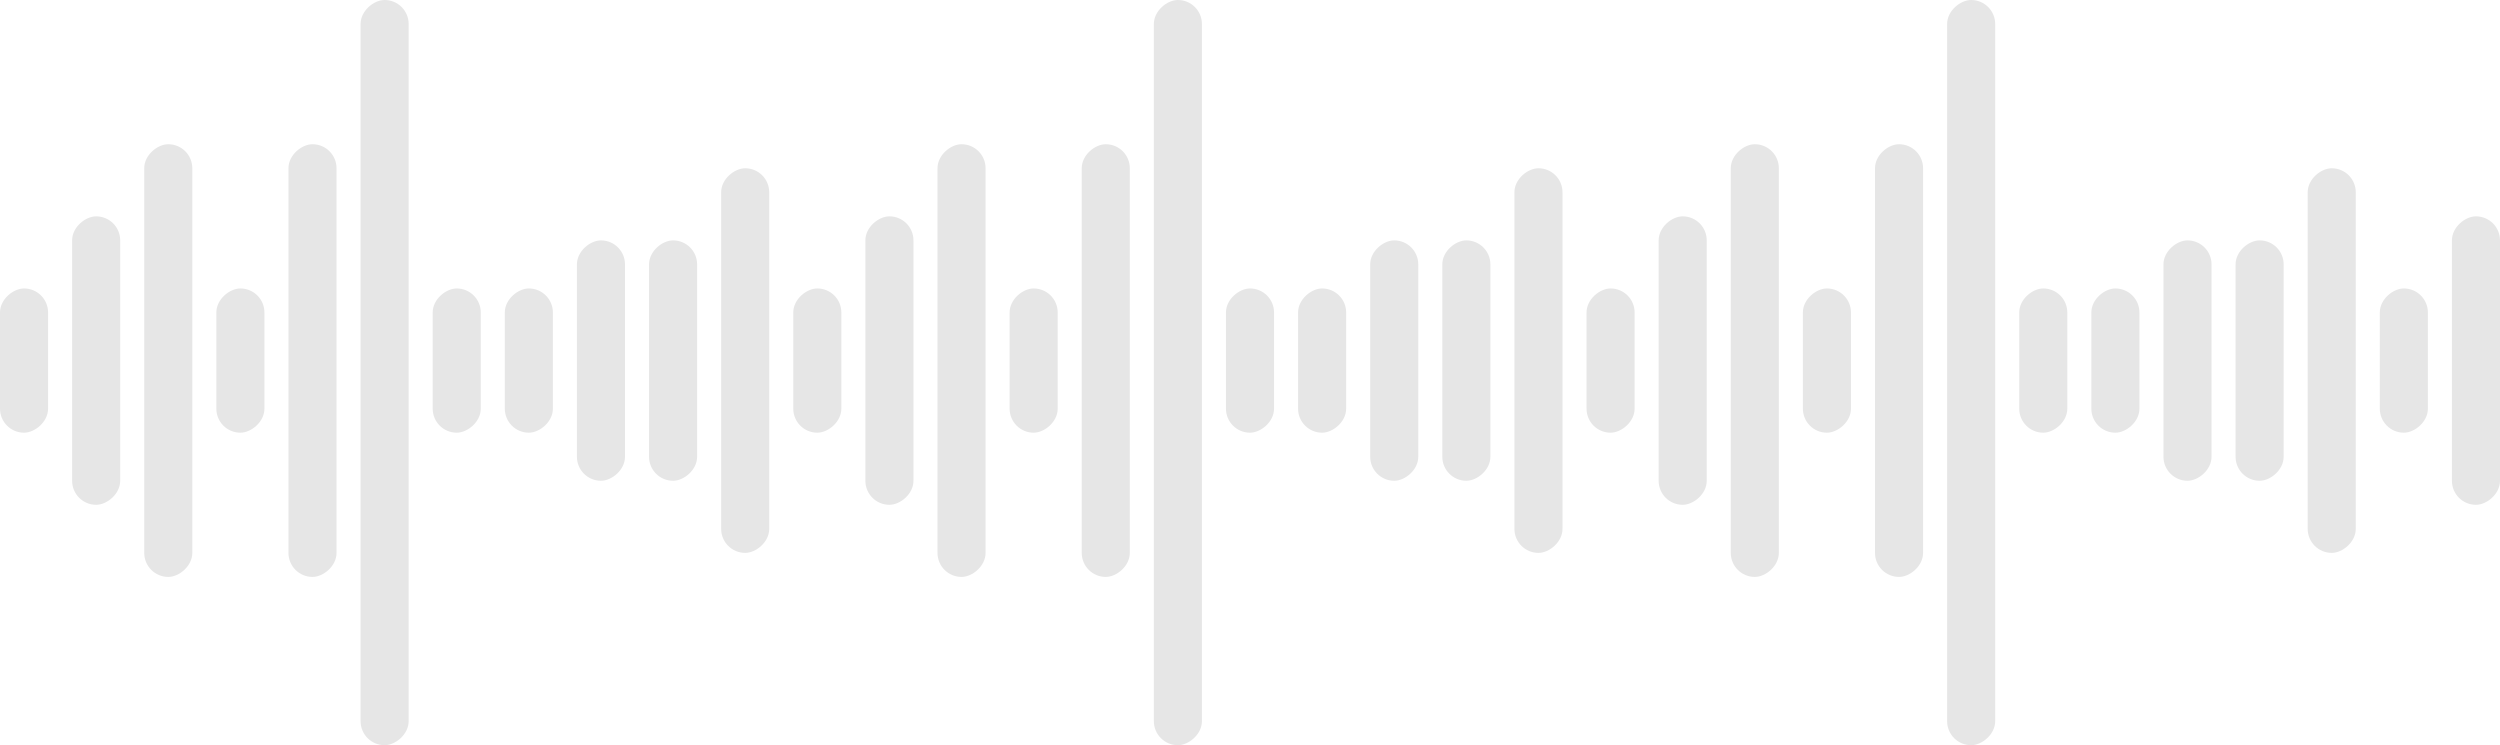 <svg width="104" height="31" viewBox="0 0 104 31" fill="none" xmlns="http://www.w3.org/2000/svg">
<rect y="18" width="6" height="2" rx="1" transform="rotate(-90 0 18)" fill="#E6E6E6"/>
<rect x="66" y="18" width="6" height="2" rx="1" transform="rotate(-90 66 18)" fill="#E6E6E6"/>
<rect x="33" y="18" width="6" height="2" rx="1" transform="rotate(-90 33 18)" fill="#E6E6E6"/>
<rect x="99" y="18" width="6" height="2" rx="1" transform="rotate(-90 99 18)" fill="#E6E6E6"/>
<rect x="9" y="18" width="6" height="2" rx="1" transform="rotate(-90 9 18)" fill="#E6E6E6"/>
<rect x="75" y="18" width="6" height="2" rx="1" transform="rotate(-90 75 18)" fill="#E6E6E6"/>
<rect x="42" y="18" width="6" height="2" rx="1" transform="rotate(-90 42 18)" fill="#E6E6E6"/>
<rect x="18" y="18" width="6" height="2" rx="1" transform="rotate(-90 18 18)" fill="#E6E6E6"/>
<rect x="84" y="18" width="6" height="2" rx="1" transform="rotate(-90 84 18)" fill="#E6E6E6"/>
<rect x="51" y="18" width="6" height="2" rx="1" transform="rotate(-90 51 18)" fill="#E6E6E6"/>
<rect x="21" y="18" width="6" height="2" rx="1" transform="rotate(-90 21 18)" fill="#E6E6E6"/>
<rect x="87" y="18" width="6" height="2" rx="1" transform="rotate(-90 87 18)" fill="#E6E6E6"/>
<rect x="54" y="18" width="6" height="2" rx="1" transform="rotate(-90 54 18)" fill="#E6E6E6"/>
<rect x="24" y="20" width="10" height="2" rx="1" transform="rotate(-90 24 20)" fill="#E6E6E6"/>
<rect x="90" y="20" width="10" height="2" rx="1" transform="rotate(-90 90 20)" fill="#E6E6E6"/>
<rect x="57" y="20" width="10" height="2" rx="1" transform="rotate(-90 57 20)" fill="#E6E6E6"/>
<rect x="27" y="20" width="10" height="2" rx="1" transform="rotate(-90 27 20)" fill="#E6E6E6"/>
<rect x="93" y="20" width="10" height="2" rx="1" transform="rotate(-90 93 20)" fill="#E6E6E6"/>
<rect x="60" y="20" width="10" height="2" rx="1" transform="rotate(-90 60 20)" fill="#E6E6E6"/>
<rect x="30" y="23" width="16" height="2" rx="1" transform="rotate(-90 30 23)" fill="#E6E6E6"/>
<rect x="96" y="23" width="16" height="2" rx="1" transform="rotate(-90 96 23)" fill="#E6E6E6"/>
<rect x="63" y="23" width="16" height="2" rx="1" transform="rotate(-90 63 23)" fill="#E6E6E6"/>
<rect x="3" y="21" width="12" height="2" rx="1" transform="rotate(-90 3 21)" fill="#E6E6E6"/>
<rect x="69" y="21" width="12" height="2" rx="1" transform="rotate(-90 69 21)" fill="#E6E6E6"/>
<rect x="36" y="21" width="12" height="2" rx="1" transform="rotate(-90 36 21)" fill="#E6E6E6"/>
<rect x="102" y="21" width="12" height="2" rx="1" transform="rotate(-90 102 21)" fill="#E6E6E6"/>
<rect x="6" y="24" width="18" height="2" rx="1" transform="rotate(-90 6 24)" fill="#E6E6E6"/>
<rect x="72" y="24" width="18" height="2" rx="1" transform="rotate(-90 72 24)" fill="#E6E6E6"/>
<rect x="39" y="24" width="18" height="2" rx="1" transform="rotate(-90 39 24)" fill="#E6E6E6"/>
<rect x="12" y="24" width="18" height="2" rx="1" transform="rotate(-90 12 24)" fill="#E6E6E6"/>
<rect x="78" y="24" width="18" height="2" rx="1" transform="rotate(-90 78 24)" fill="#E6E6E6"/>
<rect x="45" y="24" width="18" height="2" rx="1" transform="rotate(-90 45 24)" fill="#E6E6E6"/>
<rect x="15" y="31" width="31" height="2" rx="1" transform="rotate(-90 15 31)" fill="#E6E6E6"/>
<rect x="81" y="31" width="31" height="2" rx="1" transform="rotate(-90 81 31)" fill="#E6E6E6"/>
<rect x="48" y="31" width="31" height="2" rx="1" transform="rotate(-90 48 31)" fill="#E6E6E6"/>
</svg>
